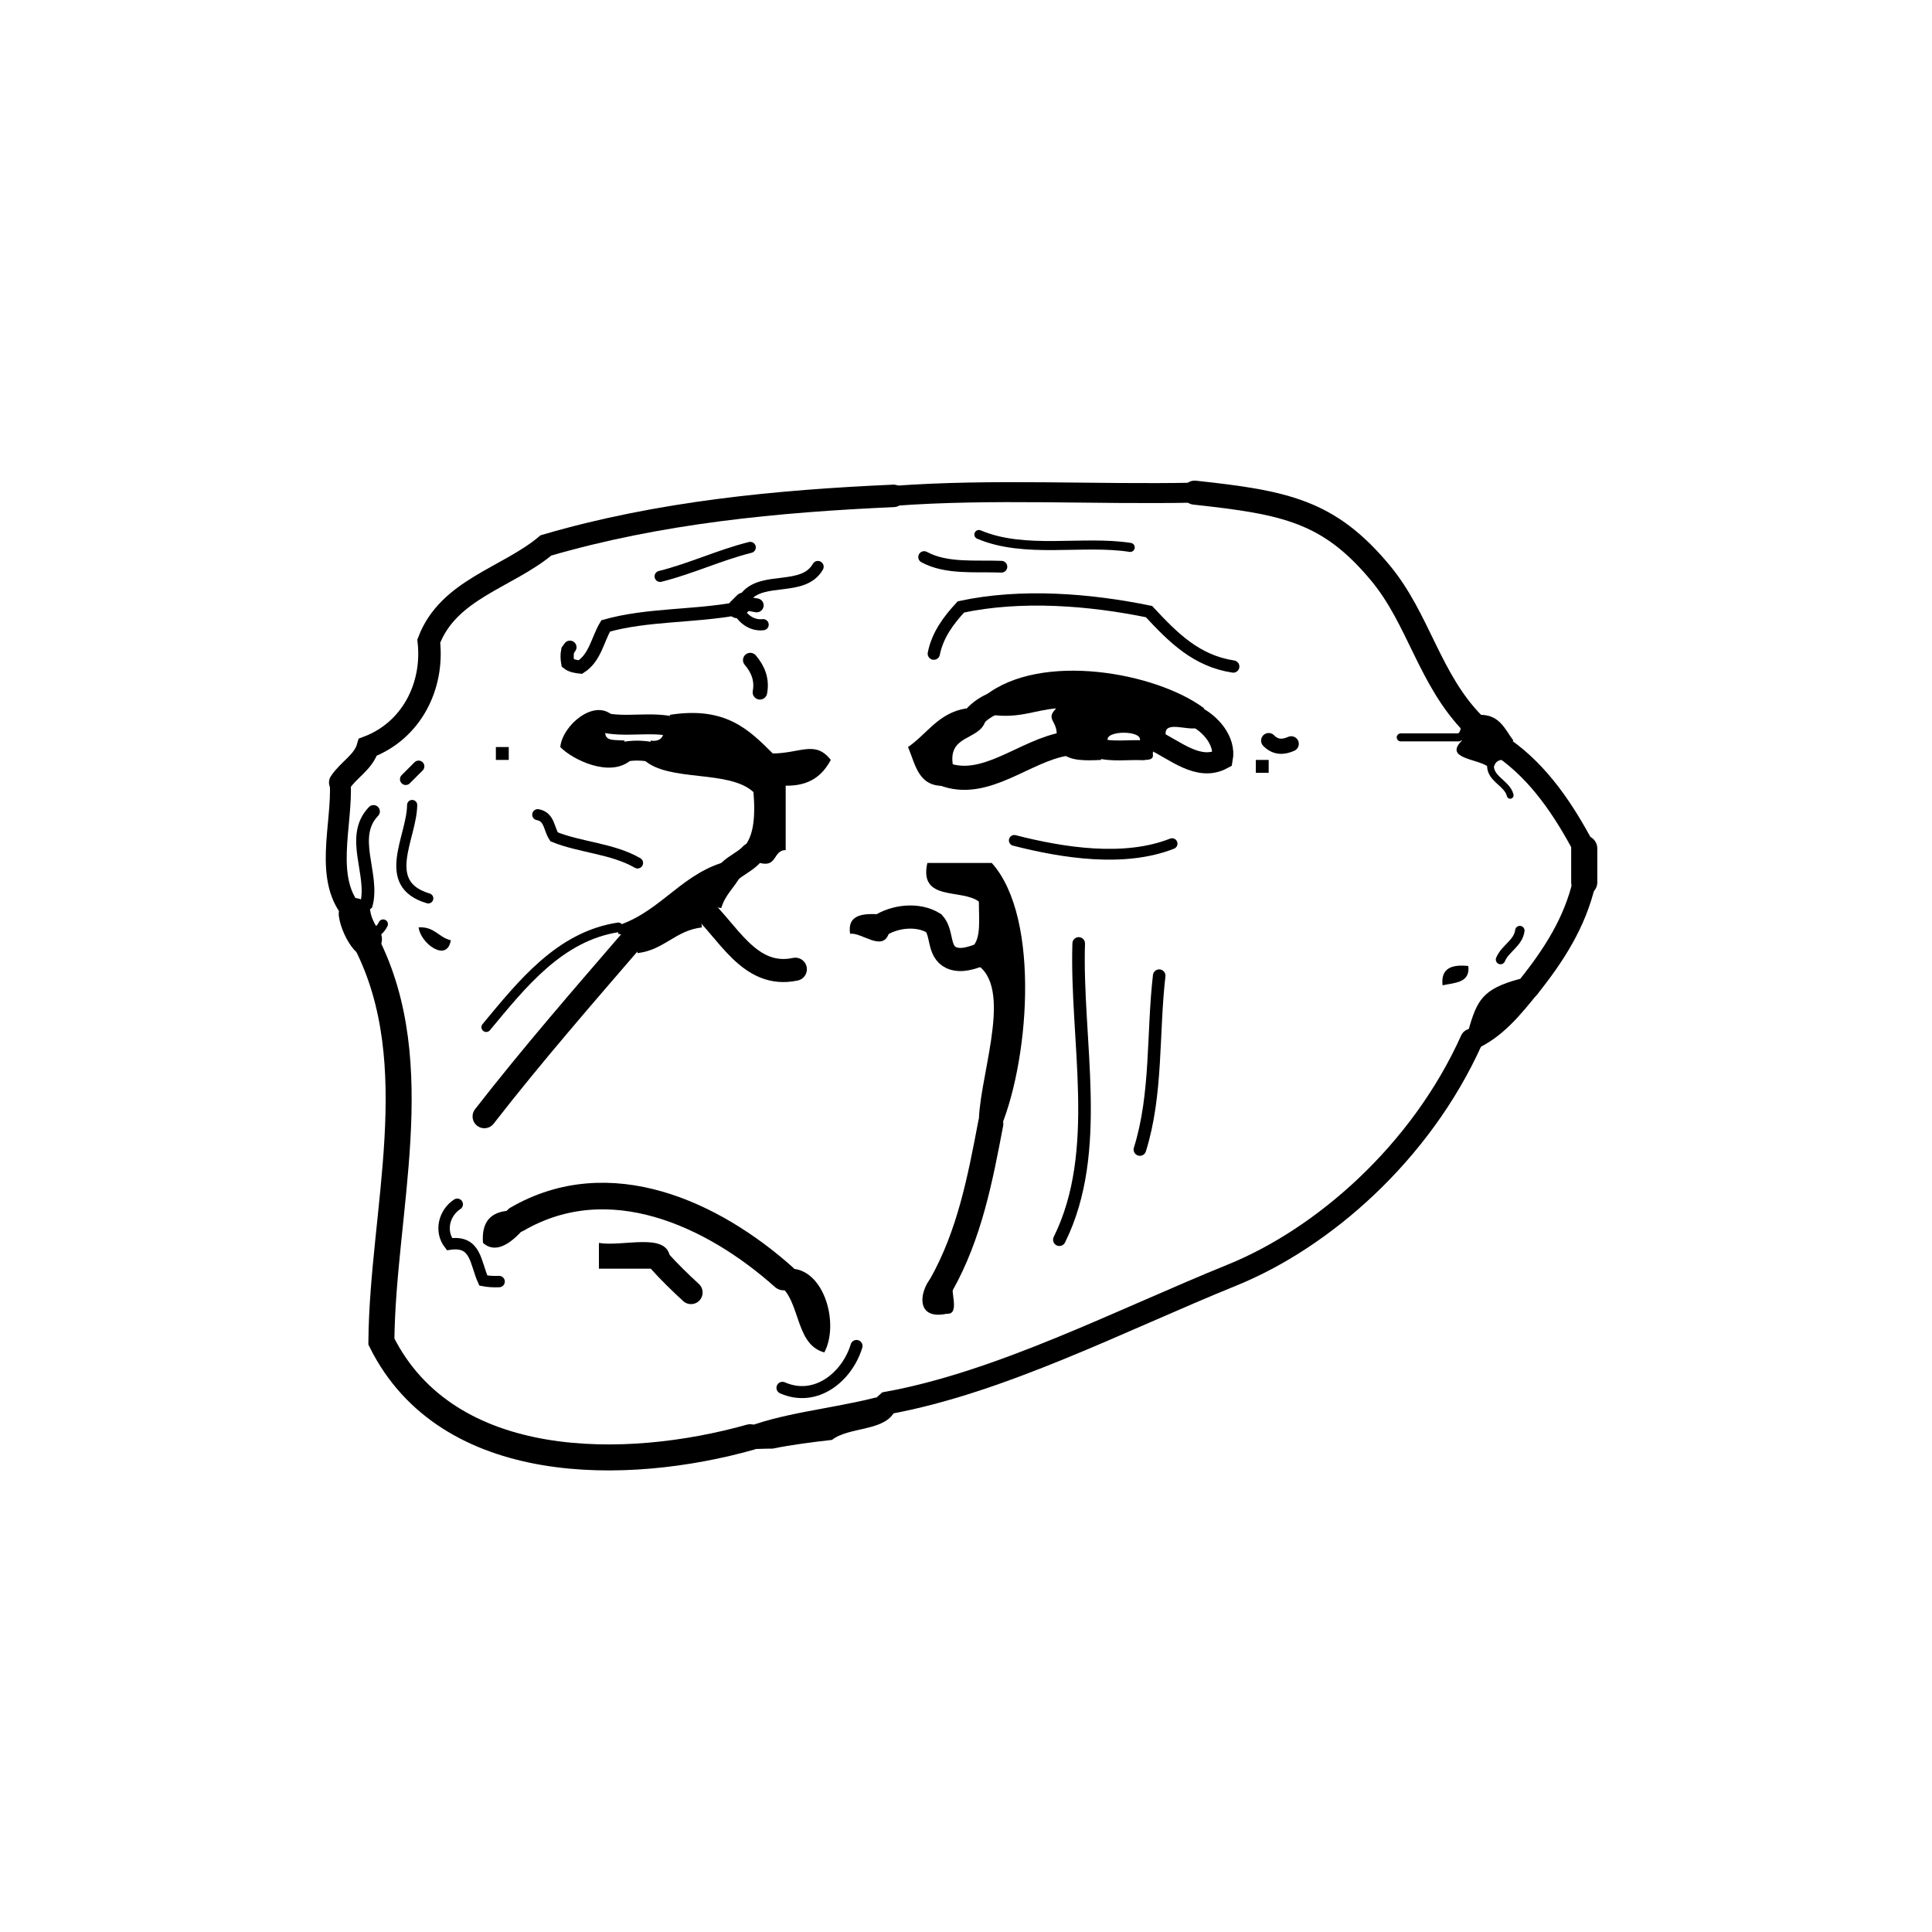 <?xml version="1.0" encoding="utf-8"?>
<!-- Generator: Adobe Illustrator 15.0.0, SVG Export Plug-In . SVG Version: 6.00 Build 0)  -->
<!DOCTYPE svg PUBLIC "-//W3C//DTD SVG 1.1//EN" "http://www.w3.org/Graphics/SVG/1.1/DTD/svg11.dtd">
<svg version="1.1" id="Layer_1" xmlns="http://www.w3.org/2000/svg" xmlns:xlink="http://www.w3.org/1999/xlink" x="0px" y="0px"
	 width="300px" height="300px" viewBox="0 0 300 300" enable-background="new 0 0 300 300" xml:space="preserve">
<g id="EXuuoX.tif">
	<g id="XMLID_2_">
		<g>
			<path d="M237.3,153.3l1.7,0.7c-2.83,3.5-5.61,7.06-10,9l-0.5-1.5L228,160c1.37-4.68,2.16-6.43,8-8L237.3,153.3z"/>
			<path d="M235,115l-1.5,1.17L234,118c-1.16-0.16-1.78,0.22-2,1l-0.5-0.5L231,119c-1.72-1.2-6.8-1.22-4-4l-0.5-0.5L226,114
				c0.97-0.03,0.78-1.22,1-2l1.83,0.5L230,111C232.93,111.07,233.71,113.29,235,115z"/>
			<path d="M228,150c0.3,2.64-2.09,2.58-4,3C223.7,150.37,225.38,149.72,228,150z"/>
			<path d="M197,118c0,0.67,0,1.33,0,2c-0.67,0-1.33,0-2,0c0-0.67,0-1.33,0-2C195.67,118,196.33,118,197,118z"/>
			<path d="M187,110l-1.5,1.17L186,113c-1.45,0.55-5.17-1.17-5,1l-1.9,0.9L179,117c0.18,0.85-0.39,0.94-1,1l-0.5-1.5L177,115
				c0.45-1.63-5.45-1.63-5,0l-1.5,1.17L171,118c-2.46,0.13-4.82,0.15-6-1l0.5-1.5L164,115c0.59-3.19-1.88-3.09,0-5
				c-3.39,0.28-5.74,1.59-10,1l0.5-1.83L153,108C161.62,101.2,179.47,104.37,187,110z"/>
			<path d="M154,134c7.74,8.6,5.73,31.64,1,42l-1.17-1.5L152,175c-0.33-6.91,5.4-20.85,0-25l0.5-1.83L151,147
				c1.38-1.29,0.99-4.34,1-7c-2.63-2.04-9.36,0.03-8-6C147.33,134,150.67,134,154,134z"/>
			<path d="M151.3,111.3l1.7,0.7c-0.96,3.04-5.97,2.03-5,7l-1.5,1.17L147,122c-4.38,0.38-4.81-3.19-6-6c2.96-2.04,4.71-5.29,9-6
				L151.3,111.3z"/>
			<path d="M146.17,199.5L148,199c-0.55,1.45,1.17,5.17-1,5c-5.32,1.11-4.04-4.28-2-6L146.17,199.5z"/>
			<path d="M136.5,143.83L138,145c-1.01,2.82-4.25-0.28-6,0c-0.46-3.12,2.14-3.2,5-3L136.5,143.83z"/>
			<path d="M123,197c5.06,0.3,7.33,8.64,5,13c-5-1.34-3.43-9.24-8-11l1.7-0.7L123,197z"/>
			<path d="M120,117c4.29-0.04,6.61-2.08,9,1c-1.27,2.39-3.26,4.07-7,4c0,3.33,0,6.67,0,10c-1.99,0.01-1.27,2.73-4,2l-1.3-1.3
				L115,132c2.05-1.61,2.32-5.01,2-9c-3.8-3.53-13.15-1.51-17-5l1.5-1.17L101,115c1.16,0.16,1.78-0.22,2-1l1.5-1.17L104,111
				C112.7,109.63,116.32,113.35,120,117z"/>
			<path d="M129.18,223.59c-3.09,0.351-6.17,0.73-9.2,1.351c-1.3-0.011-2.72,0.1-3.98,0.06l0.5-1.83L115,222
				c6.07-2.59,14.11-3.23,21-5l1.3,1.3l1.7,0.7C137.52,222.32,131.88,221.48,129.18,223.59z"/>
			<path d="M113.3,135.3l1.7,0.7c-0.9,1.77-2.41,2.92-3,5l-3.5-0.5l0.5,3.5c-4.16,0.5-5.84,3.5-10,4l-0.5-2.5L96,145v-1h-1
				c7.1-1.9,10.23-7.77,17-10L113.3,135.3z"/>
			<path d="M104,195l-1.7,0.7L101,197c-2.67,0-5.33,0-8,0c0-1.33,0-2.67,0-4C96.71,193.62,103.29,191.37,104,195z"/>
			<path d="M96.5,116.83L98,118c-3.27,2.88-9.19-0.1-11-2c0.34-3.37,5.17-7.44,8-5l-1.5,1.17L94,114c0.16,1.17,1.82,0.84,3,1
				L96.5,116.83z"/>
			<path d="M80.3,189.3L82,190c-1.49,1.86-4.49,5.22-7,3c-0.26-3.26,1.19-4.81,4-5L80.3,189.3z"/>
			<path d="M79,116c0,0.67,0,1.33,0,2c-0.67,0-1.33,0-2,0c0-0.67,0-1.33,0-2C77.67,116,78.33,116,79,116z"/>
			<path d="M70,146c-0.57,3.53-4.7,0.51-5-2C67.49,143.85,68.1,145.57,70,146z"/>
		</g>
		<g>
			<path fill="none" stroke="#000000" stroke-width="3.564" stroke-linecap="round" d="M246,137c-1.43,6.23-4.73,11.35-8.7,16.3"/>
			<path fill="none" stroke="#000000" stroke-width="4.056" stroke-linecap="round" d="M246,131.75c0,1.75,0,3.5,0,5.25"/>
			<path fill="none" stroke="#000000" stroke-width="3.375" stroke-linecap="round" d="M233.5,116.17
				c5.54,3.87,9.4,9.72,12.5,15.58"/>
			<path fill="none" stroke="#000000" stroke-width="1.054" stroke-linecap="round" d="M231.5,118.5c-0.47,2.35,2.57,3.06,3,5"/>
			<path fill="none" stroke="#000000" stroke-width="1.235" stroke-linecap="round" d="M217.5,114.5c3,0,6,0,9,0"/>
			<path fill="none" stroke="#000000" stroke-width="3.525" stroke-linecap="round" d="M137.3,218.3c0.17-0.149,0.33-0.3,0.5-0.45
				c17.641-3.22,36.04-12.76,53.5-19.85c14.13-5.73,29.33-18.99,37.2-36.5"/>
			<path fill="none" stroke="#000000" stroke-width="3.737" stroke-linecap="round" d="M185.5,76.5
				c14.12,1.52,20.85,2.88,28.8,12.41c6.021,7.2,7.63,16.63,14.53,23.59"/>
			<path fill="none" stroke="#000000" stroke-width="3.1" stroke-linecap="round" d="M138.75,77c15.47-1.15,31.18-0.18,46.75-0.5
				"/>
			<path fill="none" stroke="#000000" stroke-width="3.489" stroke-linecap="round" d="M52.83,121.5c1.26-1.95,3.62-3.14,4.29-5.48
				c6.76-2.56,10.25-9.45,9.46-16.47c3.07-8.07,12.17-9.82,18.2-14.86c17.59-5.15,35.99-6.89,53.97-7.69"/>
			<path fill="none" stroke="#000000" stroke-width="4.036" stroke-linecap="round" d="M56.83,145.83
				c0.04,0.23,0.08,0.45,0.11,0.68c9.51,18.83,2.46,41.57,2.28,61.811c10.3,20.68,38.17,20.22,57.28,14.85"/>
			<path fill="none" stroke="#000000" stroke-width="1.472" stroke-linecap="round" d="M56.83,145.83c1.19-0.71,2.21-1.33,2.67-2.33
				"/>
			<path fill="none" stroke="#000000" stroke-width="3.251" stroke-linecap="round" d="M55.07,141.93
				c-5-5.16-1.84-13.87-2.24-20.43"/>
			<path fill="none" stroke="#000000" stroke-width="4.95" stroke-linecap="round" d="M55.07,141.93c0.18,1.31,0.98,3,1.76,3.9"/>
			<path fill="none" stroke="#000000" stroke-width="1.973" stroke-linecap="round" d="M55.07,141.93c0.53-0.38,1.18-0.96,1.84-1.56
				c1.19-4.69-2.7-10.43,1.09-14.37"/>
			<path fill="none" stroke="#000000" stroke-width="3.688" stroke-linecap="round" d="M113.3,135.3c1.02-0.97,2.47-1.57,3.4-2.6"
				/>
			<path fill="none" stroke="#000000" stroke-width="3.582" stroke-linecap="round" d="M123.5,150.5c-7.23,1.54-10.49-6.07-15-10"
				/>
			<path fill="none" stroke="#000000" stroke-width="3.094" stroke-linecap="round" d="M96.5,116.83c1.67-0.39,3.33-0.34,5,0"/>
			<path fill="none" stroke="#000000" stroke-width="3.087" stroke-linecap="round" d="M104.5,112.83c-3.6-0.84-7.4,0.2-11-0.66"/>
			<path fill="none" stroke="#000000" stroke-width="3.659" stroke-linecap="round" d="M75.21,173.36
				c7.63-9.801,15.35-18.641,23.29-27.86"/>
			<path fill="none" stroke="#000000" stroke-width="1.489" stroke-linecap="round" d="M75.5,159.5
				c5.56-6.69,11.41-14.11,20.5-15.5"/>
			<path fill="none" stroke="#000000" stroke-width="3.277" stroke-linecap="round" d="M185.5,111.17c2.43,1.15,4.82,3.86,4.3,6.67
				c-3.72,2-7.43-1.45-10.7-2.94"/>
			<path fill="none" stroke="#000000" stroke-width="3.088" stroke-linecap="round" d="M177.5,116.5c-2.33-0.12-4.72,0.3-7-0.33"/>
			<path fill="none" stroke="#000000" stroke-width="3.5" stroke-linecap="round" d="M154.5,109.17c-1.19,0.4-2.4,1.24-3.2,2.13"/>
			<path fill="none" stroke="#000000" stroke-width="3.742" stroke-linecap="round" d="M146.5,120.17c6.5,2.55,12.65-3.69,19-4.67"
				/>
			<path fill="none" stroke="#000000" stroke-width="1.866" stroke-linecap="round" d="M121.5,215.5c5.19,2.29,10.05-1.71,11.5-6.5
				"/>
			<path fill="none" stroke="#000000" stroke-width="3.606" stroke-linecap="round" d="M107.3,200.7c-1.73-1.59-3.43-3.25-5-5"/>
			<path fill="none" stroke="#000000" stroke-width="4.127" stroke-linecap="round" d="M80.3,189.3c14.35-8.319,30.41-0.8,41.4,9"
				/>
			<path fill="none" stroke="#000000" stroke-width="1.772" stroke-linecap="round" d="M77.5,199c-1.04,0.04-1.76-0.03-2.45-0.16
				c-1.26-2.76-1.09-6.27-5.25-5.649c-1.54-1.971-0.87-4.841,1.2-6.19"/>
			<path fill="none" stroke="#000000" stroke-width="1.949" stroke-linecap="round" d="M177,178.5c2.7-8.62,1.96-18.02,3-27"/>
			<path fill="none" stroke="#000000" stroke-width="1.957" stroke-linecap="round" d="M167.5,146.5c-0.47,15.09,3.82,32.23-3,46"/>
			<path fill="none" stroke="#000000" stroke-width="1.464" stroke-linecap="round" d="M233,149c0.71-1.73,2.75-2.54,3-4.5"/>
			<path fill="none" stroke="#000000" stroke-width="3.929" stroke-linecap="round" d="M146.17,199.5
				c4.37-7.79,6.021-16.37,7.66-25"/>
			<path fill="none" stroke="#000000" stroke-width="3.596" stroke-linecap="round" d="M136.5,143.83c2.38-1.59,6.04-2.01,8.51-0.47
				c1.39,1.55,0.59,4.34,2.72,5.36c1.62,0.66,3.24-0.03,4.77-0.55"/>
			<path fill="none" stroke="#000000" stroke-width="1.677" stroke-linecap="round" d="M157.5,130.5c7.57,1.94,17.1,3.43,24.5,0.5"
				/>
			<path fill="none" stroke="#000000" stroke-width="1.715" stroke-linecap="round" d="M83.5,126.5c1.86,0.34,1.71,2.23,2.55,3.45
				c4.13,1.66,9.06,1.8,12.95,4.05"/>
			<path fill="none" stroke="#000000" stroke-width="1.576" stroke-linecap="round" d="M66.5,139.5c-7.57-2.25-2.55-9.44-2.5-14.5"
				/>
			<path fill="none" stroke="#000000" stroke-width="1.789" stroke-linecap="round" d="M63,121c0.67-0.67,1.33-1.33,2-2"/>
			<path fill="none" stroke="#000000" stroke-width="2.357" stroke-linecap="round" d="M197,115c1.05,1.07,2.23,1.07,3.5,0.5"/>
			<path fill="none" stroke="#000000" stroke-width="2.258" stroke-linecap="round" d="M118,107.5c0.36-1.93-0.26-3.55-1.5-5"/>
			<path fill="none" stroke="#000000" stroke-width="1.904" stroke-linecap="round" d="M145,101.5c0.59-2.93,2.29-5.18,4.21-7.26
				c9.38-2.01,20.03-1.16,29.21,0.73c3.75,4.04,7.35,7.66,13.08,8.53"/>
			<path fill="none" stroke="#000000" stroke-width="2.16" stroke-linecap="round" d="M115.5,93.5c0.67,0.27,1.33,0.39,2,0.5"/>
			<path fill="none" stroke="#000000" stroke-width="1.797" stroke-linecap="round" d="M115.5,93.5c0.11-0.29,0.23-0.57,0.34-0.86
				c2.65-3.21,8.91-0.71,11.16-4.64"/>
			<path fill="none" stroke="#000000" stroke-width="3" stroke-linecap="round" d="M114.5,94.5c0.33-0.33,0.67-0.67,1-1"/>
			<path fill="none" stroke="#000000" stroke-width="1.732" stroke-linecap="round" d="M114.5,94.5c0.73,1.54,2.23,2.71,4,2.5"/>
			<path fill="none" stroke="#000000" stroke-width="2.046" stroke-linecap="round" d="M88.5,100.5c-0.12,0.17-0.23,0.34-0.35,0.5
				c-0.14,0.69-0.09,1.38,0.01,1.96c0.55,0.44,1.29,0.55,1.97,0.62c2.3-1.47,2.66-4.28,3.92-6.39c6.43-1.82,13.69-1.43,20.45-2.69"
				/>
			<path fill="none" stroke="#000000" stroke-width="1.822" stroke-linecap="round" d="M143.5,86.5c3.47,1.89,8.02,1.34,12,1.5"/>
			<path fill="none" stroke="#000000" stroke-width="1.722" stroke-linecap="round" d="M102.5,89.5c4.82-1.2,9.14-3.28,14-4.5"/>
			<path fill="none" stroke="#000000" stroke-width="1.407" stroke-linecap="round" d="M152,83c7.17,3.05,16.14,0.85,23.5,2"/>
		</g>
	</g>
</g>
</svg>
